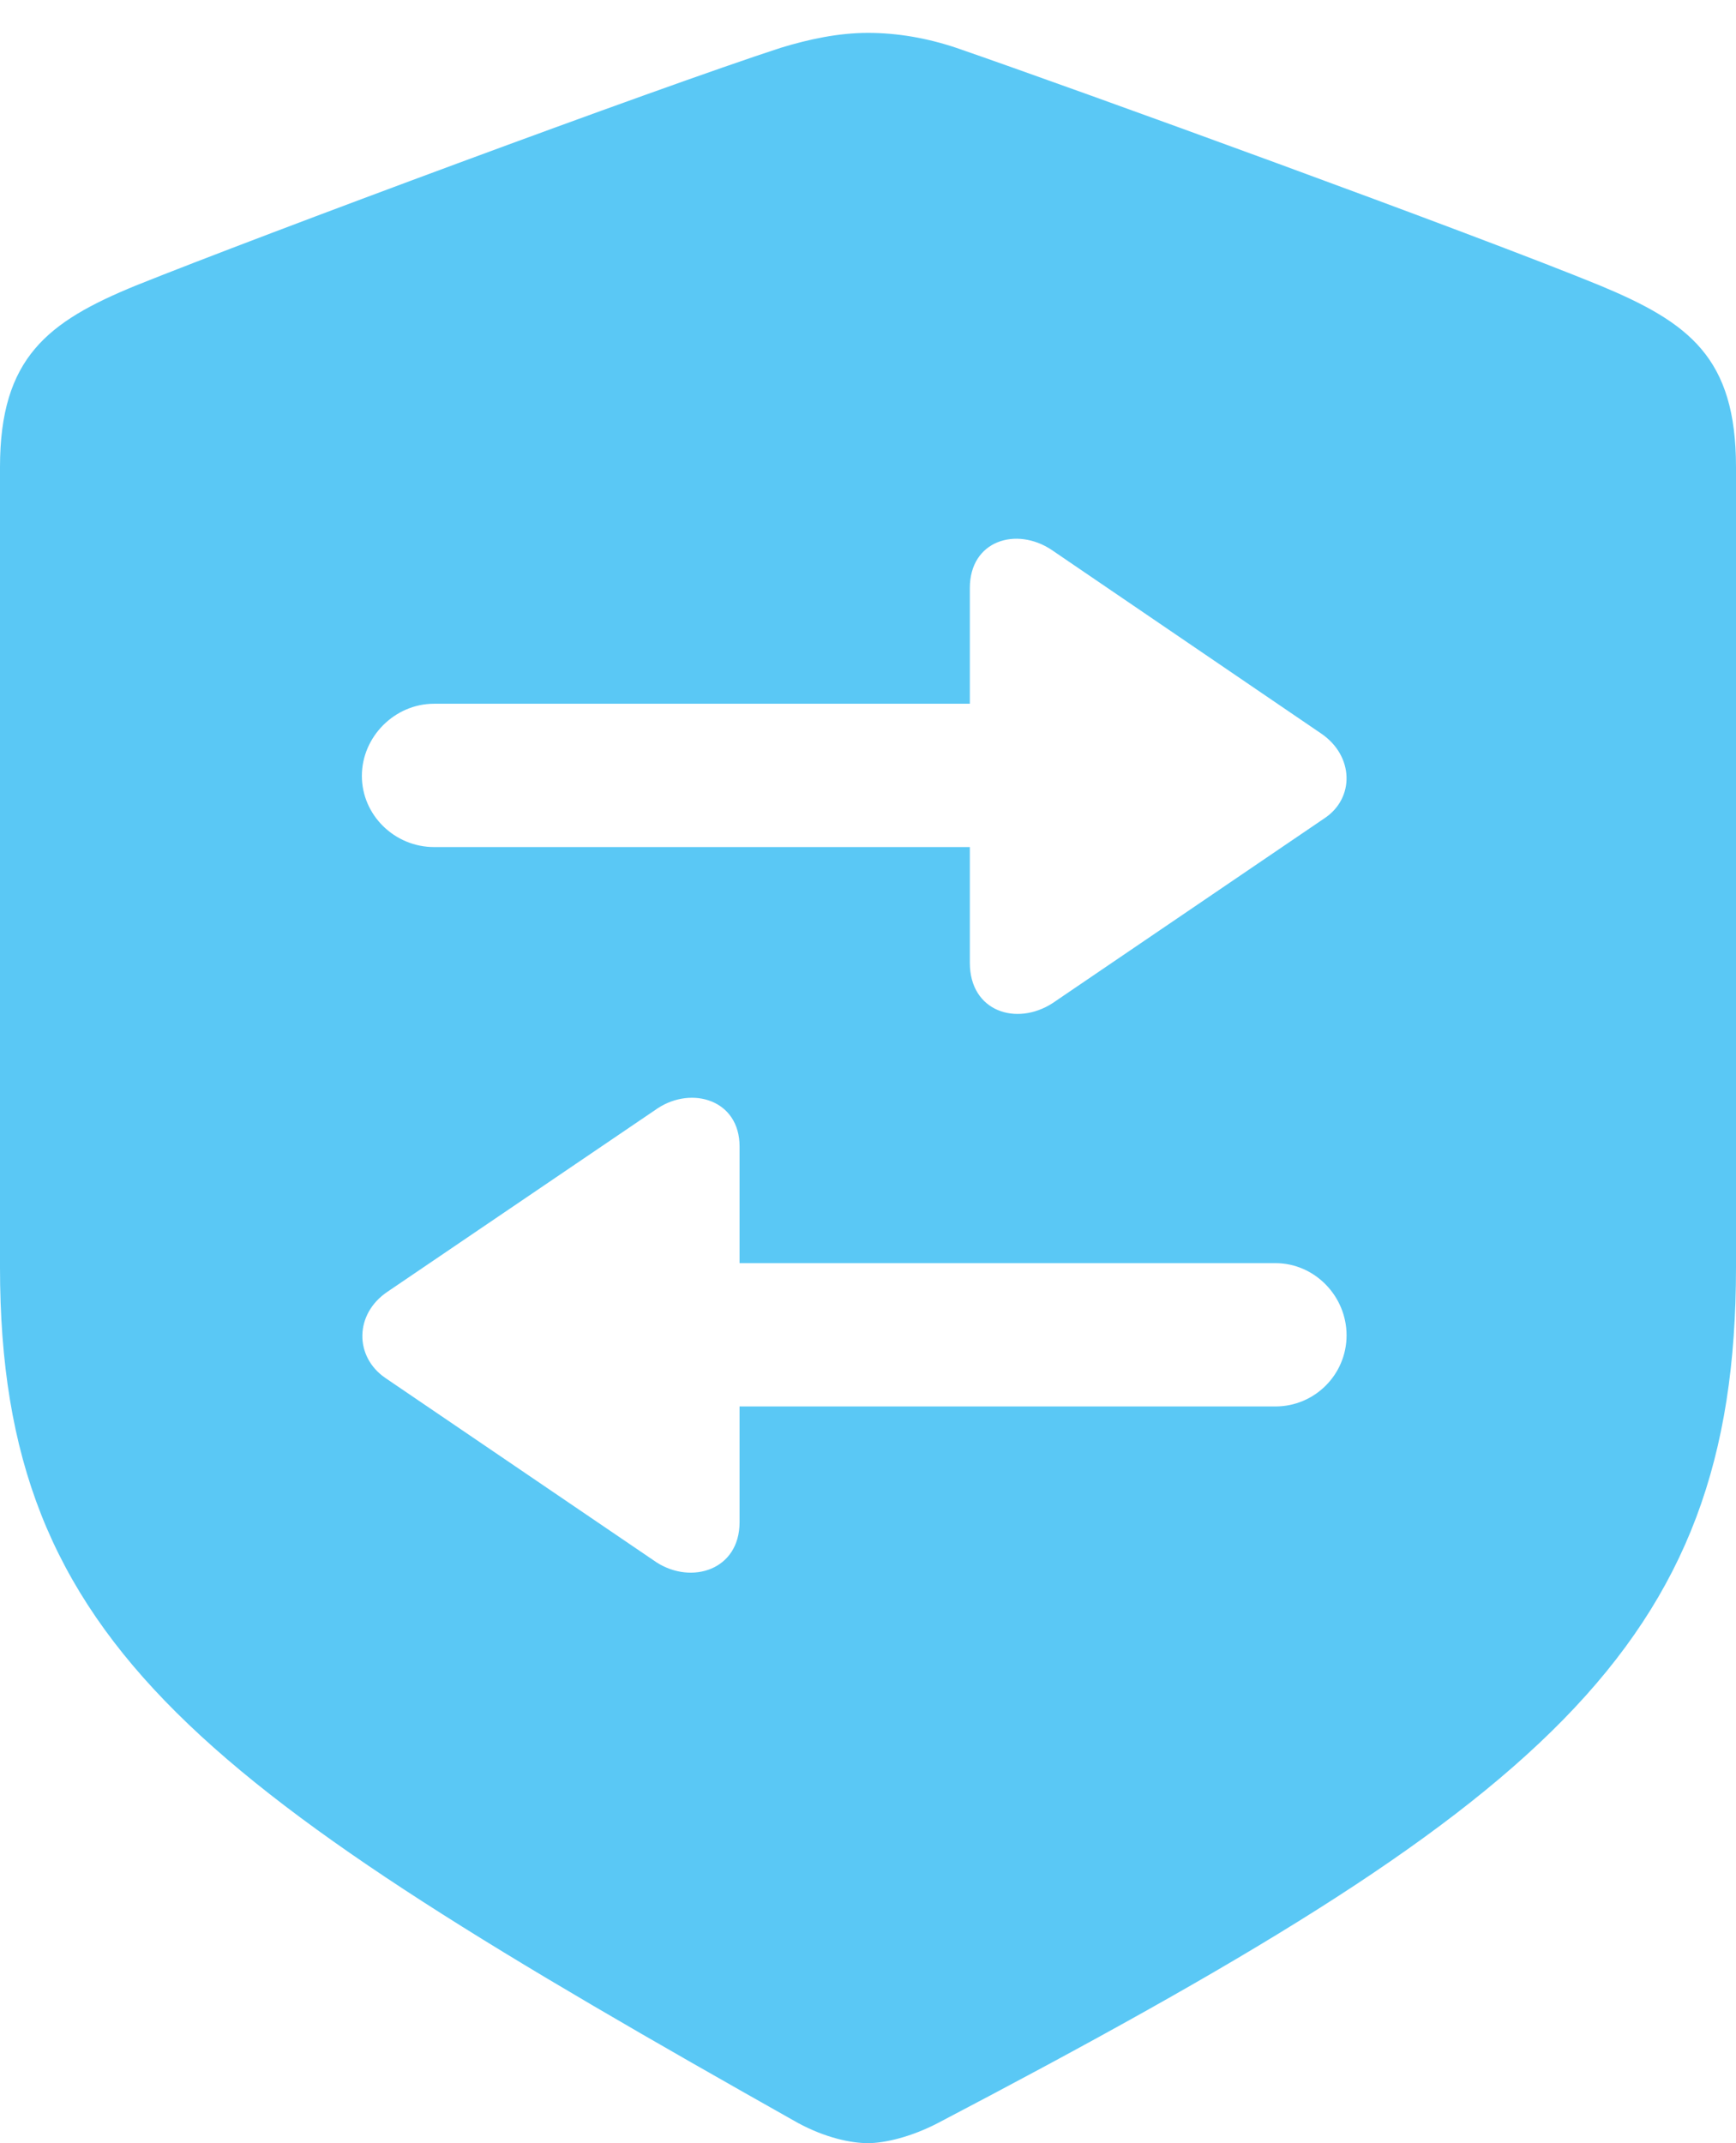 <?xml version="1.0" encoding="UTF-8"?>
<!--Generator: Apple Native CoreSVG 175.5-->
<!DOCTYPE svg
PUBLIC "-//W3C//DTD SVG 1.1//EN"
       "http://www.w3.org/Graphics/SVG/1.1/DTD/svg11.dtd">
<svg version="1.1" xmlns="http://www.w3.org/2000/svg" xmlns:xlink="http://www.w3.org/1999/xlink" width="19.971" height="24.646">
 <g>
  <rect height="24.646" opacity="0" width="19.971" x="0" y="0"/>
  <path d="M11.157 6.763C11.157 6.213 11.694 6.055 12.097 6.323L15.198 8.435C15.576 8.691 15.588 9.18 15.234 9.412L12.109 11.536C11.694 11.804 11.157 11.633 11.157 11.072L11.157 9.741L4.993 9.741C4.541 9.741 4.163 9.375 4.163 8.923C4.163 8.472 4.541 8.093 4.993 8.093L11.157 8.093ZM4.431 15.845C4.077 15.601 4.077 15.112 4.456 14.856L7.568 12.744C7.959 12.488 8.508 12.646 8.508 13.184L8.508 14.526L14.673 14.526C15.124 14.526 15.491 14.905 15.491 15.356C15.491 15.808 15.124 16.174 14.673 16.174L8.508 16.174L8.508 17.505C8.508 18.054 7.959 18.225 7.556 17.969ZM9.985 24.646C10.181 24.646 10.486 24.573 10.791 24.414C17.737 20.776 19.971 18.957 19.971 14.575L19.971 5.371C19.971 4.114 19.434 3.711 18.408 3.284C16.98 2.698 12.415 1.038 10.998 0.549C10.669 0.439 10.327 0.378 9.985 0.378C9.644 0.378 9.302 0.452 8.984 0.549C7.556 1.013 2.991 2.71 1.562 3.284C0.549 3.699 0 4.114 0 5.371L0 14.575C0 18.957 2.356 20.569 9.18 24.414C9.497 24.585 9.79 24.646 9.985 24.646Z" fill="#5ac8f5"/>
 </g>
</svg>
